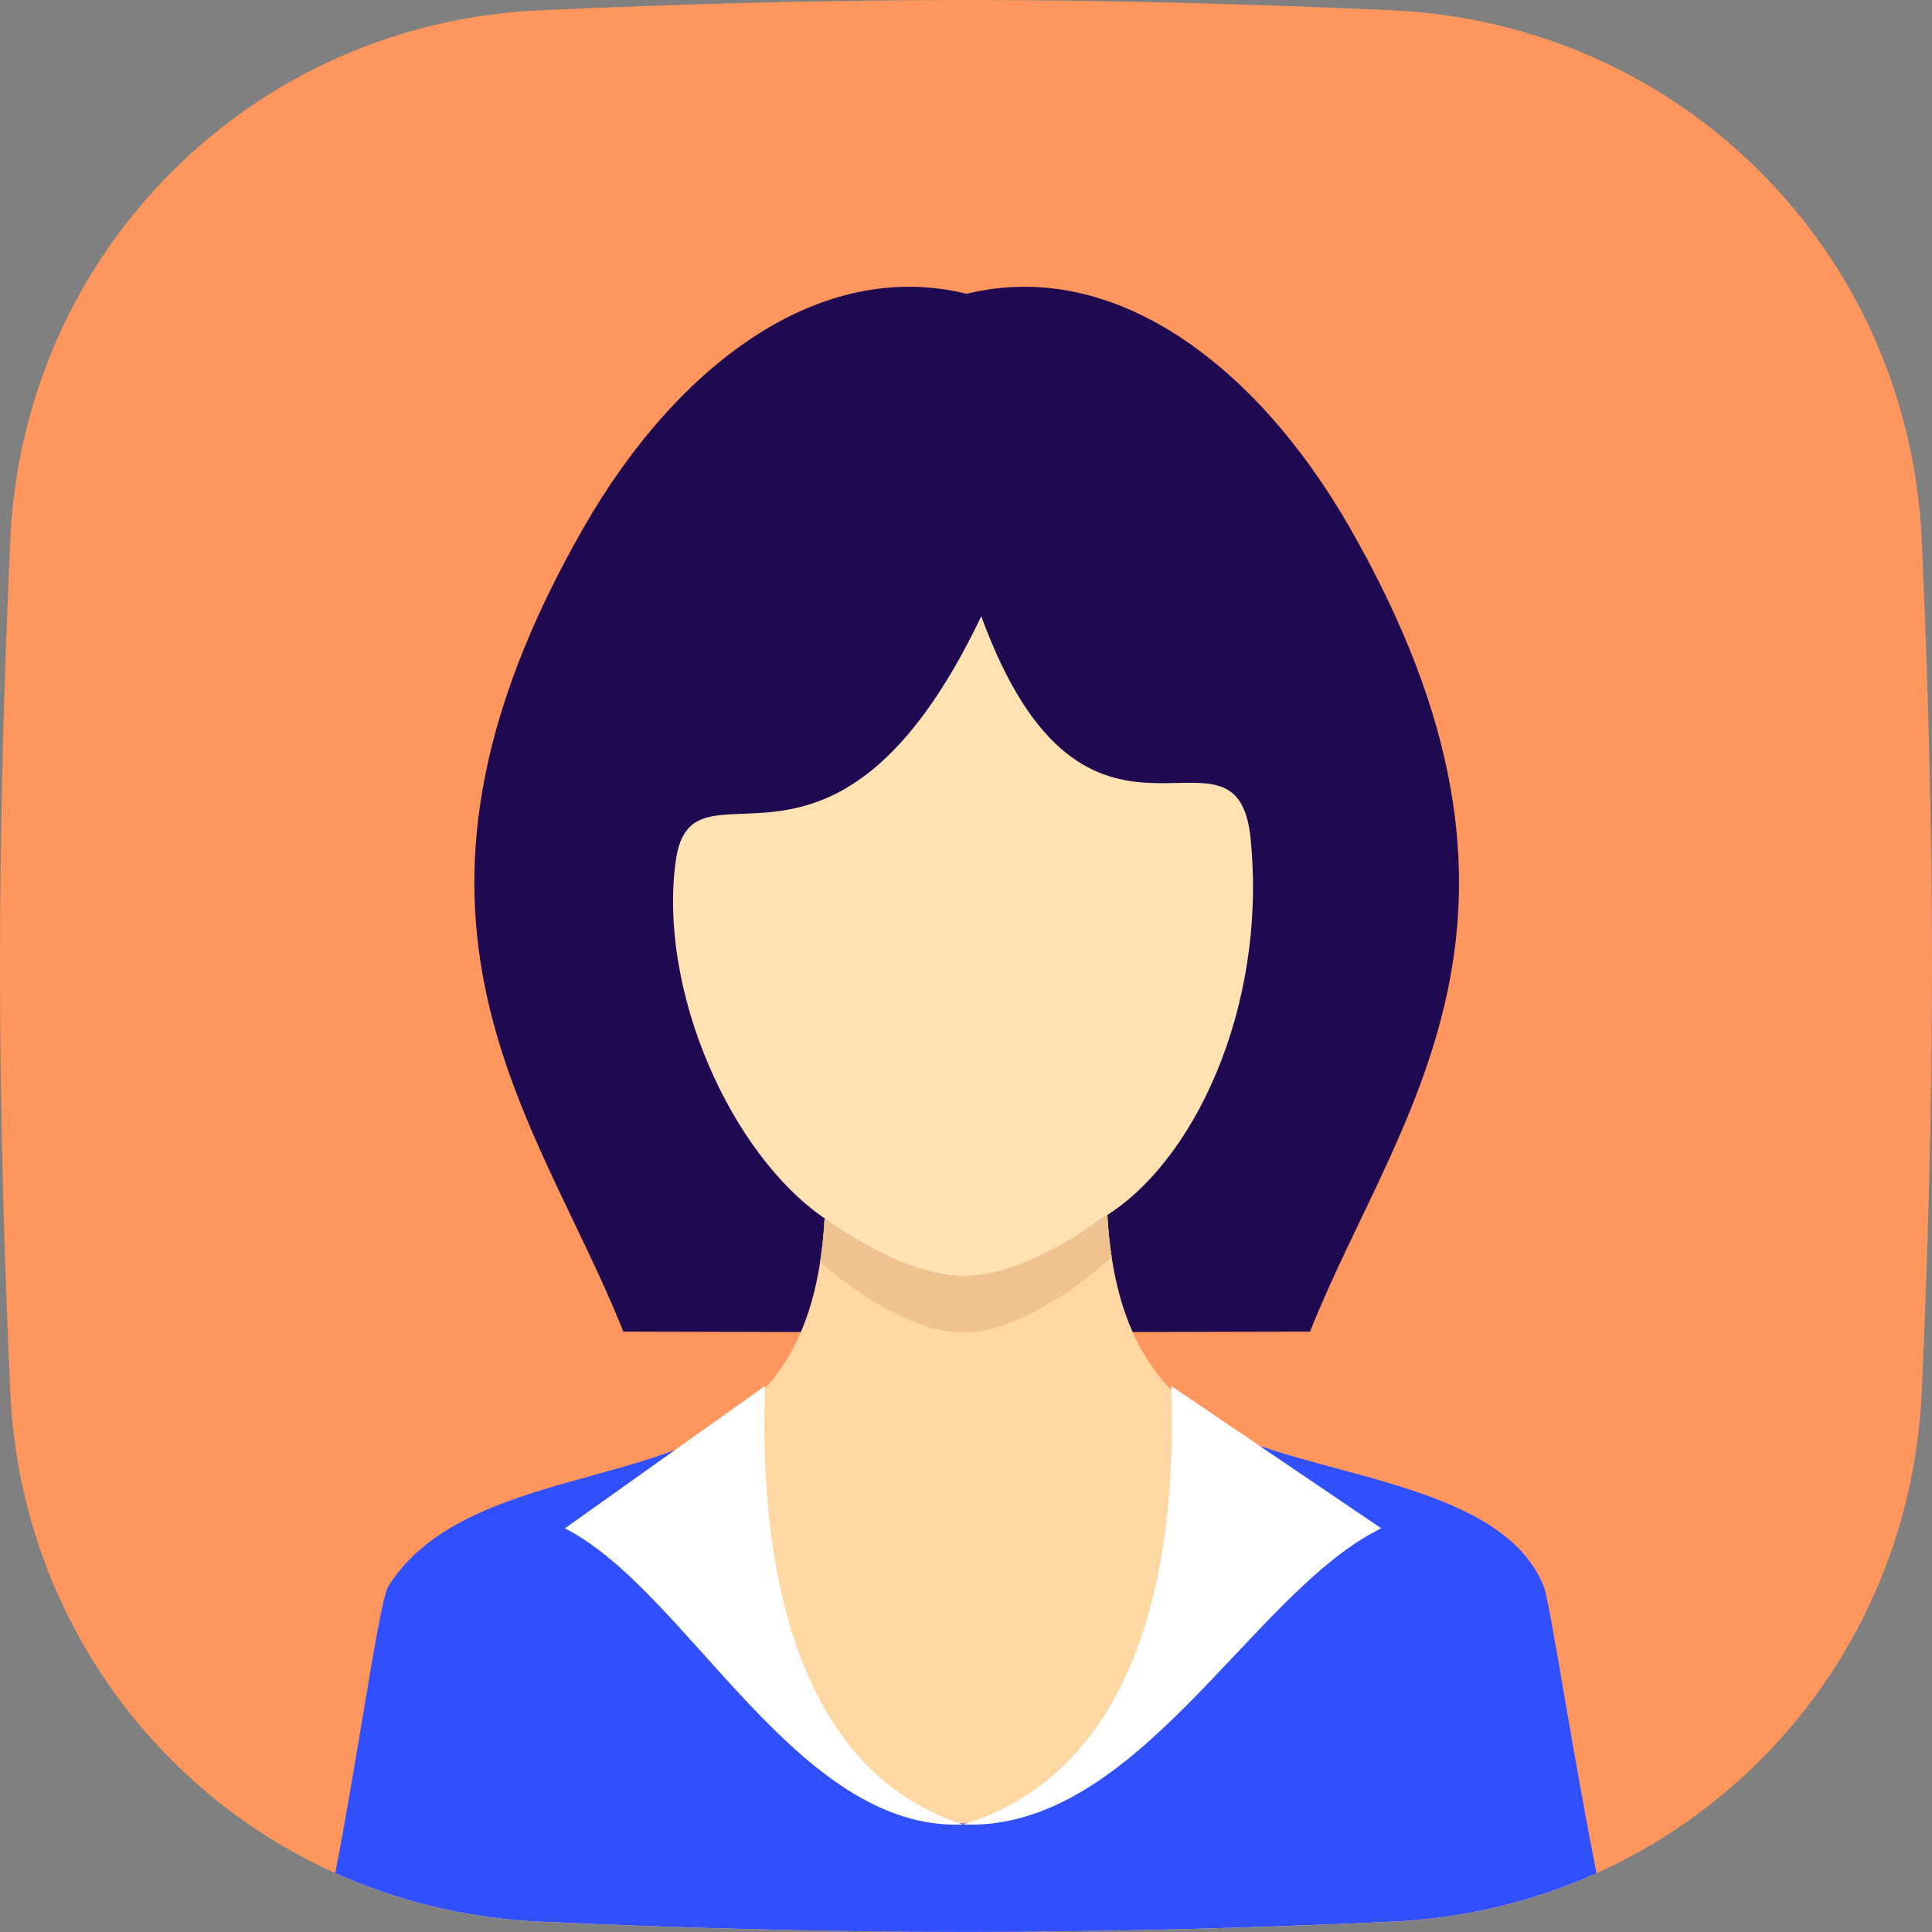 <svg width="64" height="64" viewBox="0 0 64 64" fill="none" xmlns="http://www.w3.org/2000/svg">
<rect x="0" y="0" width="64" height="64" fill="#808080" stroke="none"/>
<path fill-rule="evenodd" clip-rule="evenodd" d="M0.341 17.885C0.776 8.325 8.325 0.776 17.885 0.341C22.23 0.144 27.086 0 32 0C36.914 0 41.77 0.144 46.115 0.341C55.675 0.776 63.224 8.325 63.659 17.885C63.856 22.23 64 27.086 64 32C64 36.914 63.856 41.77 63.659 46.115C63.224 55.675 55.675 63.224 46.115 63.659C41.77 63.856 36.914 64 32 64C27.086 64 22.23 63.856 17.885 63.659C8.325 63.224 0.776 55.675 0.341 46.115C0.144 41.77 0 36.914 0 32C0 27.086 0.144 22.23 0.341 17.885Z" fill="#FF965D"/>
<path d="M20.648 44.112C17.813 36.959 11.857 30.486 19.351 17.446C22.438 12.076 27.152 8.534 32.023 9.733C36.893 8.534 41.608 12.076 44.694 17.446C52.188 30.486 46.233 36.959 43.397 44.112L32.023 44.14L20.648 44.112H20.648Z" fill="#1F0951"/>
<path fill-rule="evenodd" clip-rule="evenodd" d="M52.78 62.101C50.734 63.006 48.487 63.551 46.116 63.659C41.771 63.856 36.915 64 32.001 64C27.087 64 22.231 63.856 17.886 63.659C15.515 63.551 13.268 63.006 11.222 62.101C11.458 61.094 11.681 60.082 11.886 59.157C12.322 57.185 12.672 55.606 12.865 55.294C15.291 51.377 18.303 49.983 20.951 48.759C24.259 47.228 26.999 45.961 27.317 40.36C27.317 40.36 29.837 42.291 31.906 42.272C33.974 42.254 36.682 40.232 36.682 40.232C37.002 45.849 39.751 47.147 43.067 48.714C45.711 49.963 48.715 51.382 51.138 55.294C51.33 55.605 51.679 57.184 52.115 59.154C52.32 60.08 52.544 61.092 52.78 62.101Z" fill="#FFD7A3"/>
<path d="M36.829 41.658C36.761 41.216 36.711 40.743 36.682 40.233C36.682 40.233 33.974 42.254 31.906 42.273C29.837 42.291 27.317 40.36 27.317 40.36C27.288 40.879 27.237 41.359 27.167 41.808C27.22 41.85 27.272 41.892 27.326 41.934L27.326 41.941C27.485 42.08 29.906 44.161 31.905 44.14C33.905 44.161 36.326 42.079 36.485 41.941L36.485 41.934C36.602 41.844 36.716 41.751 36.829 41.658L36.829 41.658Z" fill="#F0C290"/>
<path d="M27.326 40.367C27.485 40.487 29.906 42.29 31.906 42.272C33.905 42.29 36.326 40.487 36.486 40.367C39.508 38.605 41.988 33.41 41.428 27.779C40.97 23.168 35.98 29.93 32.506 20.414C27.587 30.716 22.916 24.622 22.384 28.527C21.797 32.828 24.212 38.241 27.326 40.367V40.367Z" fill="#FFE1B2"/>
<path fill-rule="evenodd" clip-rule="evenodd" d="M52.888 62.052C50.813 62.986 48.528 63.548 46.115 63.658C41.77 63.855 36.915 63.999 32.001 63.999C27.087 63.999 22.231 63.855 17.886 63.658C15.47 63.548 13.182 62.984 11.106 62.048C11.432 60.365 11.738 58.529 12.007 56.922C12.386 54.647 12.689 52.83 12.864 52.549C14.221 50.369 17.022 49.595 19.631 48.875C21.007 48.495 22.329 48.13 23.357 47.581L23.358 47.582C28.877 65.287 35.781 64.141 40.414 47.334C41.416 47.873 42.802 48.246 44.253 48.637C47.113 49.408 50.224 50.247 51.137 52.549C51.242 52.815 51.481 54.203 51.796 56.034C52.105 57.828 52.486 60.046 52.888 62.052ZM23.357 47.58C23.357 47.581 23.357 47.581 23.357 47.581L23.357 47.58H23.357ZM23.357 47.58C23.357 47.58 23.357 47.58 23.357 47.58V47.58H23.357Z" fill="#304FFD"/>
<path d="M25.342 45.91C25.149 51.139 26.038 58.547 31.905 60.44C26.381 60.671 22.797 52.712 18.714 50.628L25.342 45.911V45.91H25.342Z" fill="white"/>
<path d="M38.797 45.91C38.999 51.139 38.066 58.547 31.905 60.44C37.705 60.671 41.469 52.712 45.756 50.628L38.797 45.911L38.797 45.91Z" fill="white"/>
</svg>
